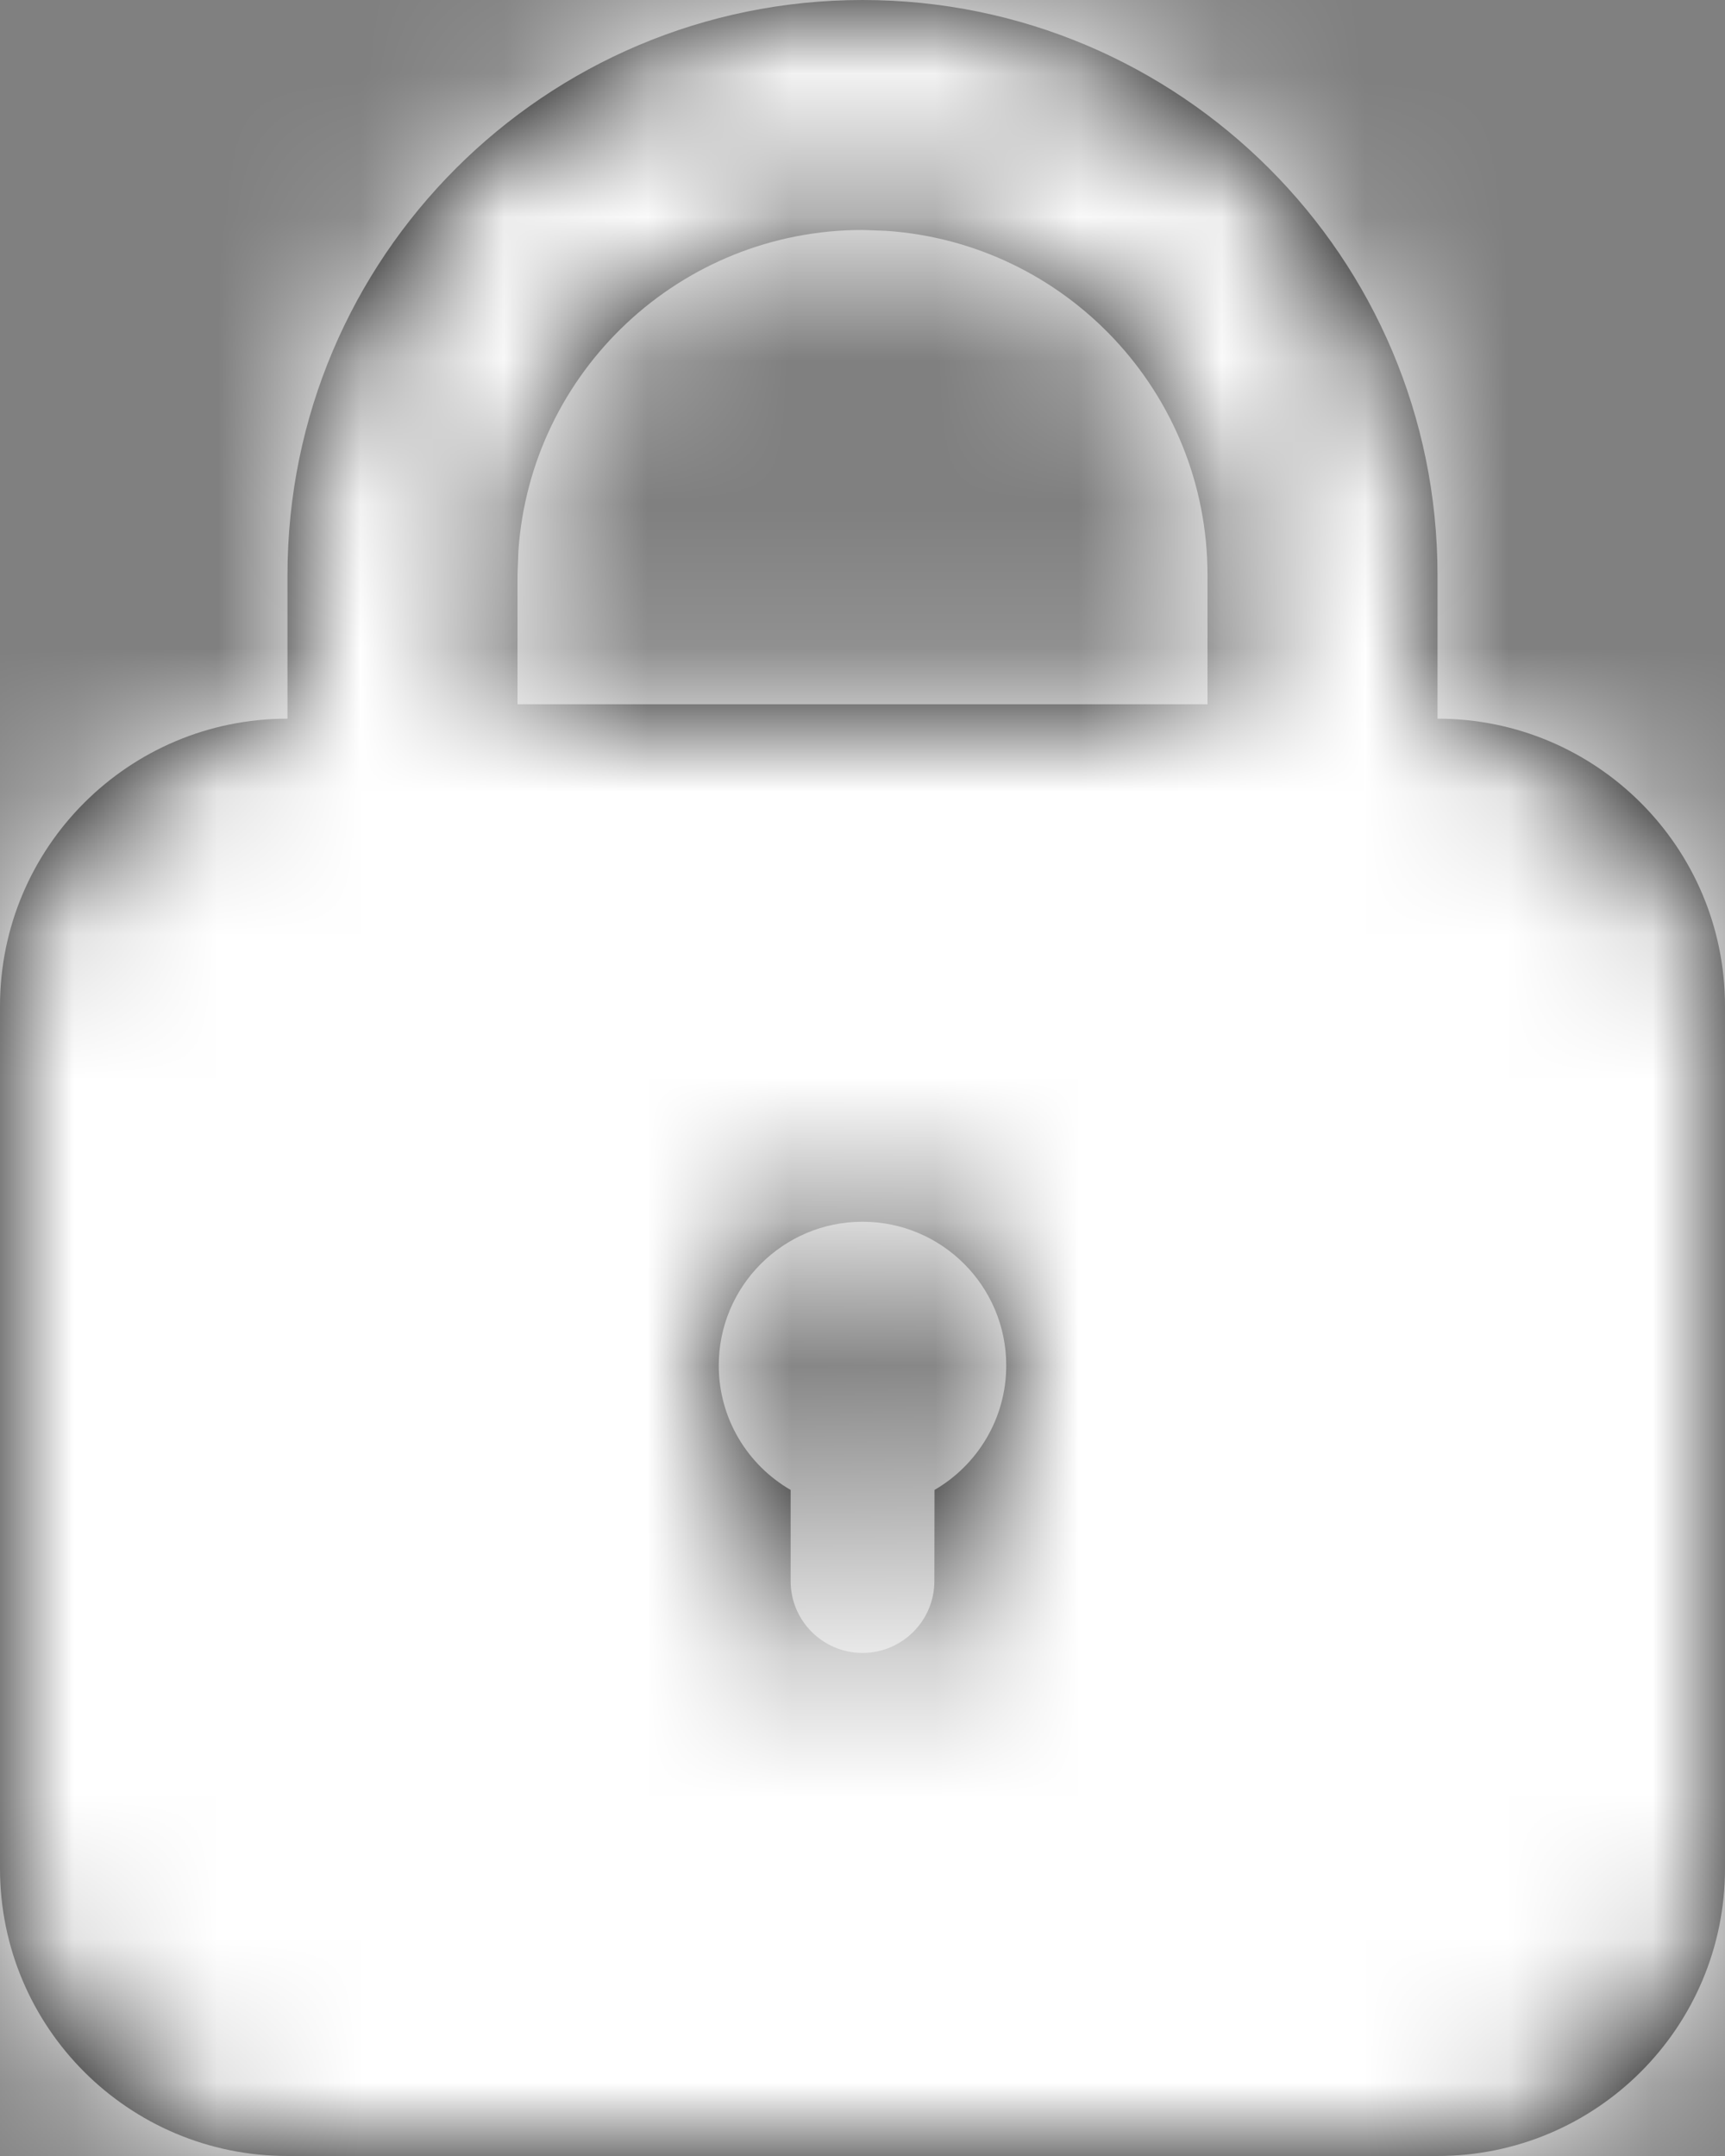 <?xml version="1.0" encoding="UTF-8"?>
<svg width="12px" height="15px" viewBox="0 0 12 15" version="1.1" xmlns="http://www.w3.org/2000/svg" xmlns:xlink="http://www.w3.org/1999/xlink">
    <rect x="0" y="0" width="12" height="15" fill="#808080" stroke="none"/>
    <defs>
        <path d="M6,0 C8.209,0 10,1.791 10,4 L10,5 C11.105,5 12,5.895 12,7 L12,13 C12,14.105 11.105,15 10,15 L2,15 C0.895,15 0,14.105 0,13 L0,7 C0,5.895 0.895,5 2,5 L2,4 C2,1.791 3.791,0 6,0 Z M6,8.5 C5.448,8.5 5,8.948 5,9.5 C5,9.87 5.201,10.193 5.5,10.366 L5.5,10.366 L5.5,11 C5.5,11.276 5.724,11.5 6,11.5 C6.276,11.5 6.5,11.276 6.5,11 L6.5,11 L6.501,10.366 C6.799,10.193 7,9.87 7,9.5 C7,8.948 6.552,8.5 6,8.5 Z M6,1.6 C4.73,1.6 3.69,2.587 3.606,3.836 L3.6,4 L3.6,4.9 L8.4,4.9 L8.4,4 C8.4,2.73 7.413,1.69 6.164,1.606 L6,1.6 Z" id="path-1"></path>
    </defs>
    <g id="-" stroke="none" stroke-width="1" fill="none" fill-rule="evenodd">
        <g id="1.-Группы-пользователей-Copy-9" transform="translate(-176, -537)">
            <g id="Group" transform="translate(173, 537)">
                <g id="Brans/Color/Primary" transform="translate(3, 0)">
                    <mask id="mask-2" fill="white">
                        <use xlink:href="#path-1"></use>
                    </mask>
                    <use id="Mask" fill="#000000" fill-rule="nonzero" xlink:href="#path-1"></use>
                    <g id="Group" mask="url(#mask-2)">
                        <g transform="translate(-4, 0)">
                            <rect id="Rectangle" fill="#FFFFFF" x="0" y="0" width="20" height="16"></rect>
                        </g>
                    </g>
                </g>
            </g>
        </g>
    </g>
</svg>
